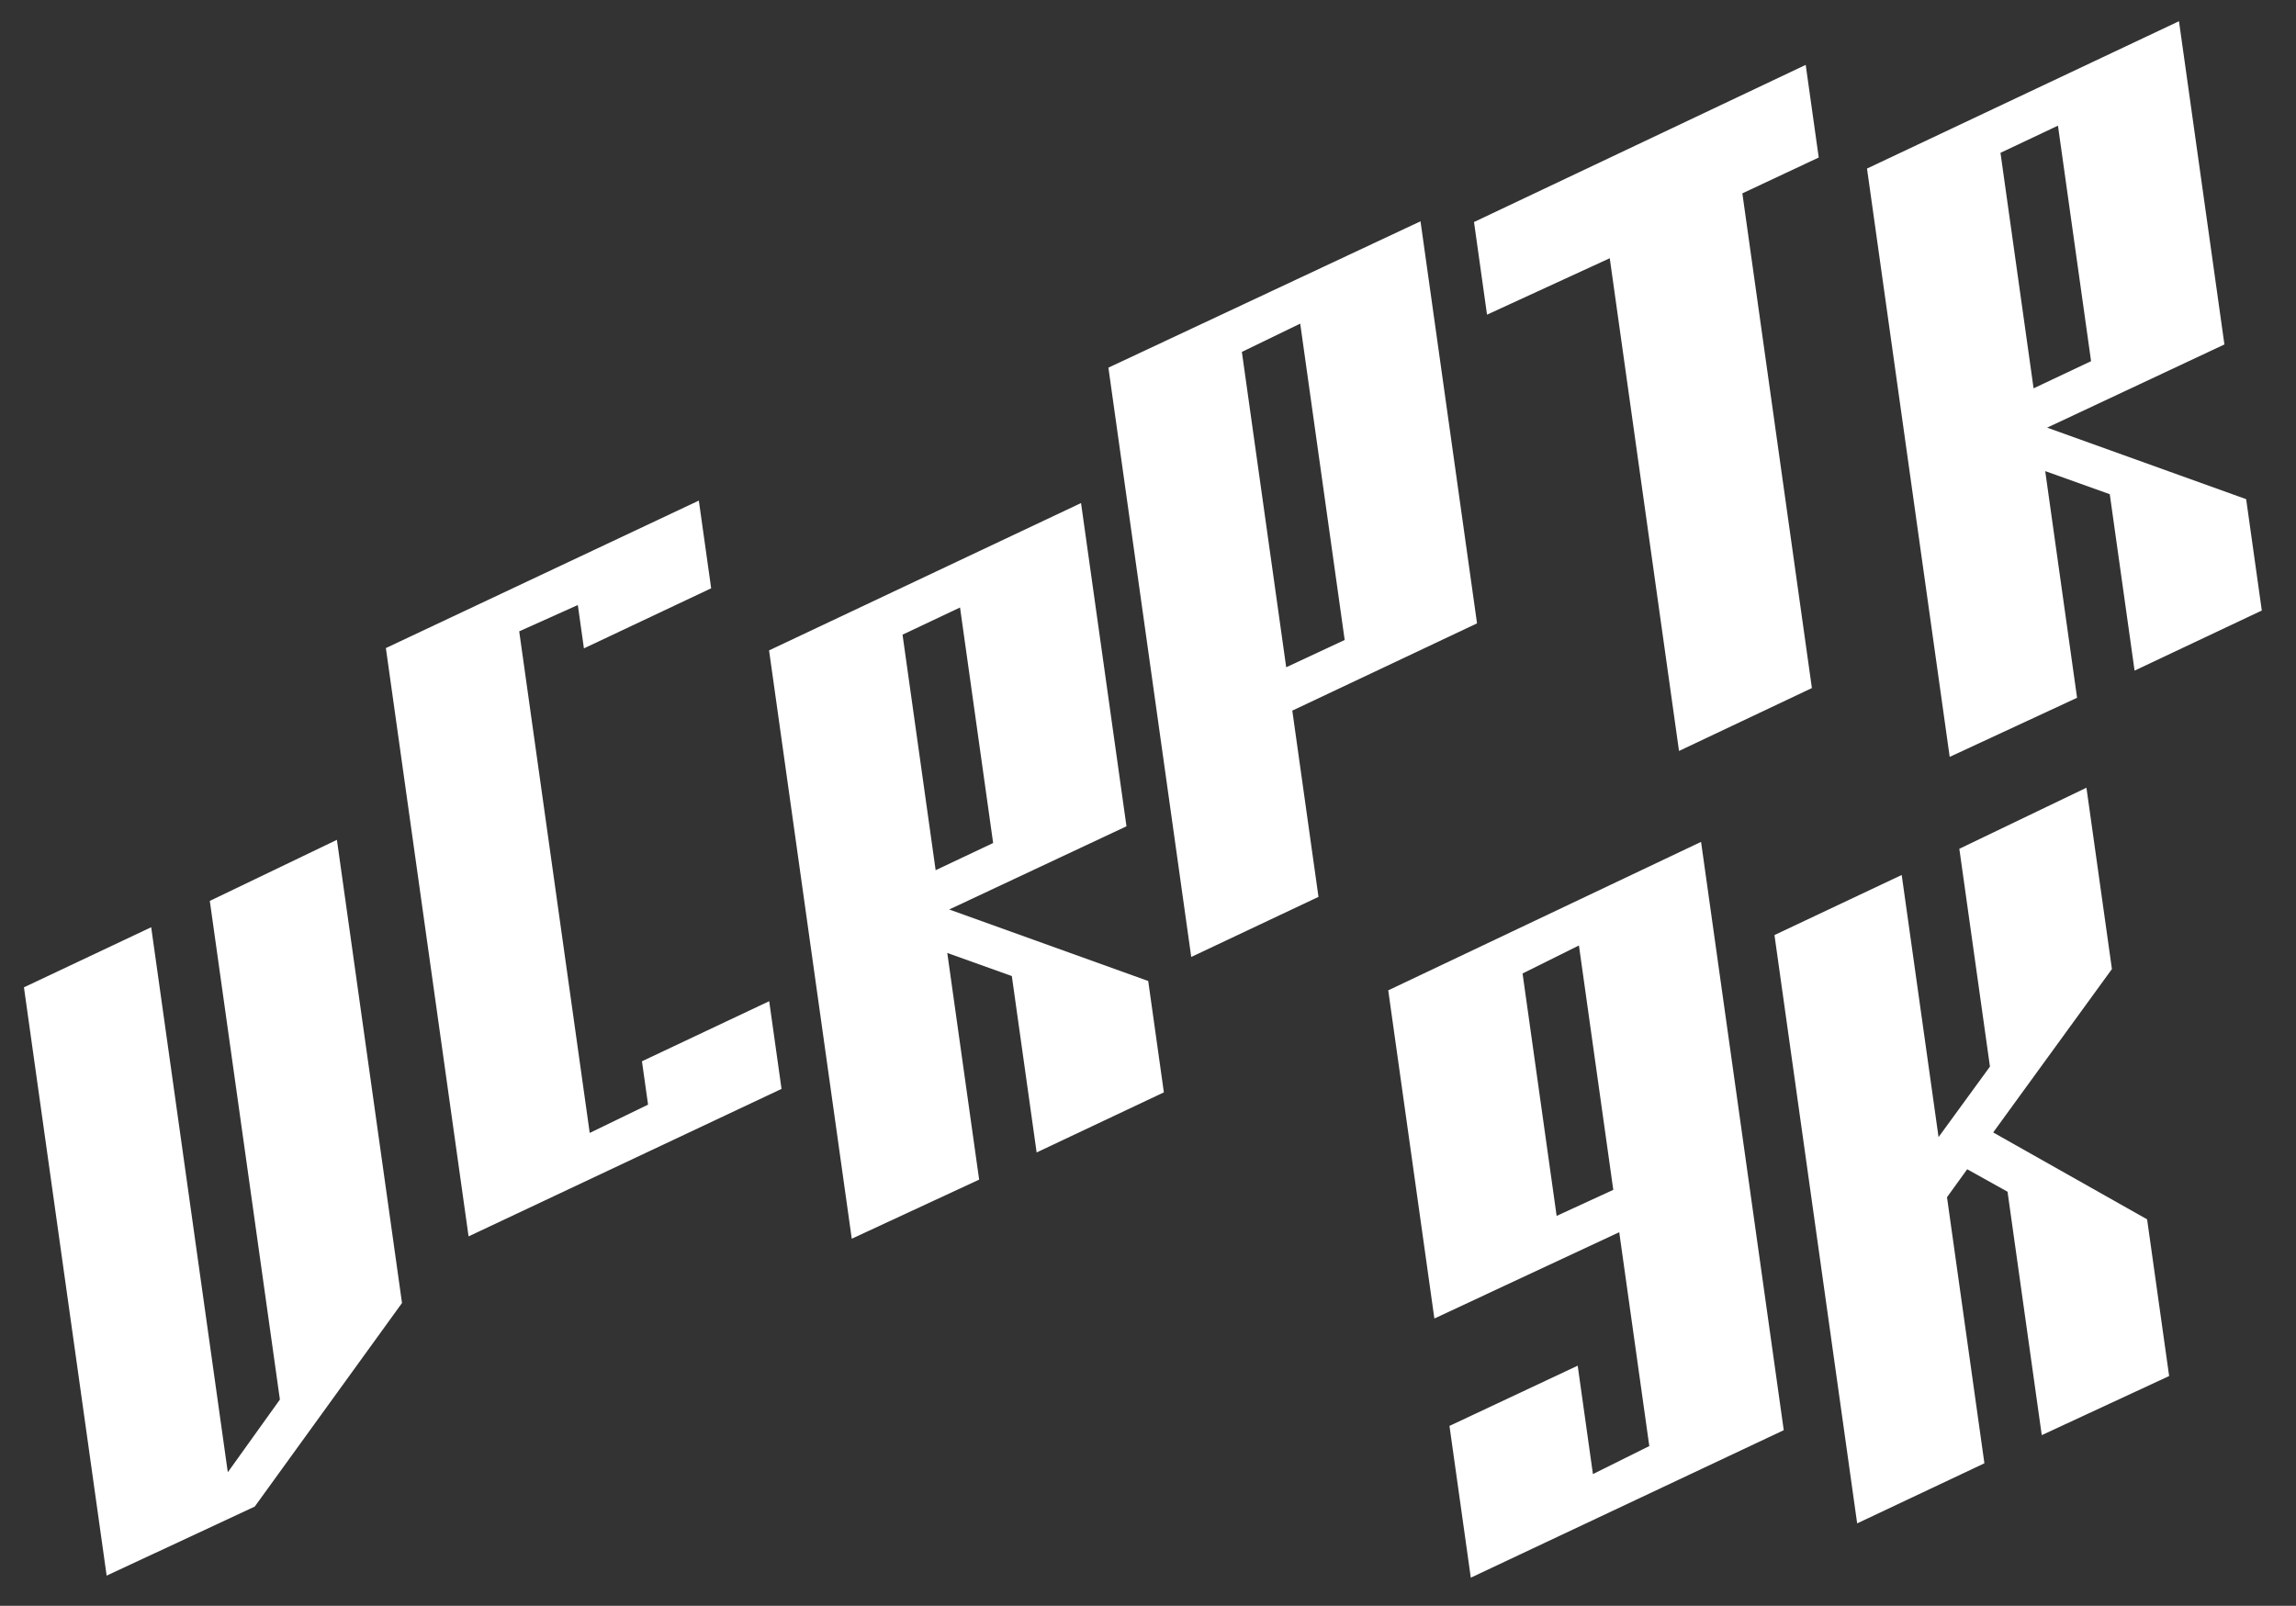 <?xml version="1.0" encoding="UTF-8"?>
<svg width="203px" height="142px" viewBox="0 0 203 142" version="1.1" xmlns="http://www.w3.org/2000/svg" xmlns:xlink="http://www.w3.org/1999/xlink">
    <rect x="0" y="0" width="203" height="142" fill="#333333" stroke="none"/>
    <title>logo</title>
    <g id="Page-1" stroke="none" stroke-width="1" fill="none" fill-rule="evenodd">
        <g id="logo" transform="translate(0, 0.391)" fill="#FFFFFF" fill-rule="nonzero">
            <polygon id="Path" transform="translate(19.608, 106.409) rotate(-8) translate(-19.608, -106.409) " points="5 137.209 18.816 132.985 34.216 116.969 34.216 75.609 22.336 79.393 22.336 123.921 17.056 129.465 16.88 129.641 16.88 80.977 5 84.673"></polygon>
            <polygon id="Path" transform="translate(51.608, 76.409) rotate(-8) translate(-51.608, -76.409) " points="37 107.209 66.216 98.145 66.216 90.313 54.336 94.009 54.336 97.881 48.88 99.641 48.88 54.849 54.336 53.265 54.336 57.137 66.216 53.441 66.216 45.609 37 54.673"></polygon>
            <path d="M93.863,43.609 L99.371,71.943 L84.105,80.11 L102.007,85.505 L103.904,95.266 L92.948,101.161 L89.942,85.699 L84.136,83.959 L87.998,103.827 L77.024,109.635 L67,58.064 L93.863,43.609 Z M83.662,53.391 L78.712,56.057 L82.725,76.702 L87.676,74.037 L83.662,53.391 Z" id="Combined-Shape" transform="translate(85.452, 76.622) rotate(3) translate(-85.452, -76.622) "></path>
            <path d="M123.88,18.609 L130.731,53.853 L114.824,62.414 L117.998,78.74 L107.041,84.635 L97,32.978 L123.88,18.609 Z M113.732,28.202 L108.712,30.97 L114.085,58.613 L119.122,55.931 L113.732,28.202 Z" id="Combined-Shape" transform="translate(113.865, 51.622) rotate(3) translate(-113.865, -51.622) "></path>
            <polygon id="Path" transform="translate(148.386, 36.477) rotate(-8) translate(-148.386, -36.477) " points="144.338 65.737 156.746 61.865 156.746 17.689 163.874 15.489 163.874 7.217 132.898 16.897 132.898 25.169 144.338 21.737"></polygon>
            <path d="M190.937,1 L196.445,29.334 L181.178,37.501 L199.081,42.896 L200.978,52.657 L190.022,58.552 L187.016,43.089 L181.209,41.349 L185.071,61.218 L174.098,67.026 L164.074,15.455 L190.937,1 Z M180.736,10.782 L175.786,13.448 L179.799,34.093 L184.749,31.428 L180.736,10.782 Z" id="Combined-Shape" transform="translate(182.526, 34.013) rotate(3) translate(-182.526, -34.013) "></path>
            <path d="M148.682,73.568 L158.706,125.139 L131.757,139.611 L129.171,126.308 L140.214,120.396 L142.061,129.898 L146.908,127.163 L143.264,108.418 L127.341,116.892 L121.749,88.127 L148.682,73.568 Z M138.378,83.281 L133.531,86.016 L137.661,107.266 L142.542,104.704 L138.378,83.281 Z" id="Combined-Shape" transform="translate(140.228, 106.59) rotate(3) translate(-140.228, -106.59) "></path>
            <polygon id="Path" transform="translate(174.336, 101.794) rotate(-8) translate(-174.336, -101.794) " points="159.772 132.594 171.652 128.898 171.652 105.138 173.764 102.938 177.02 105.402 177.02 127.138 188.9 123.53 188.9 109.538 176.492 100.034 188.9 87.186 188.9 70.994 177.02 74.778 177.02 94.226 171.652 99.77 171.652 76.362 159.772 80.058"></polygon>
        </g>
    </g>
</svg>